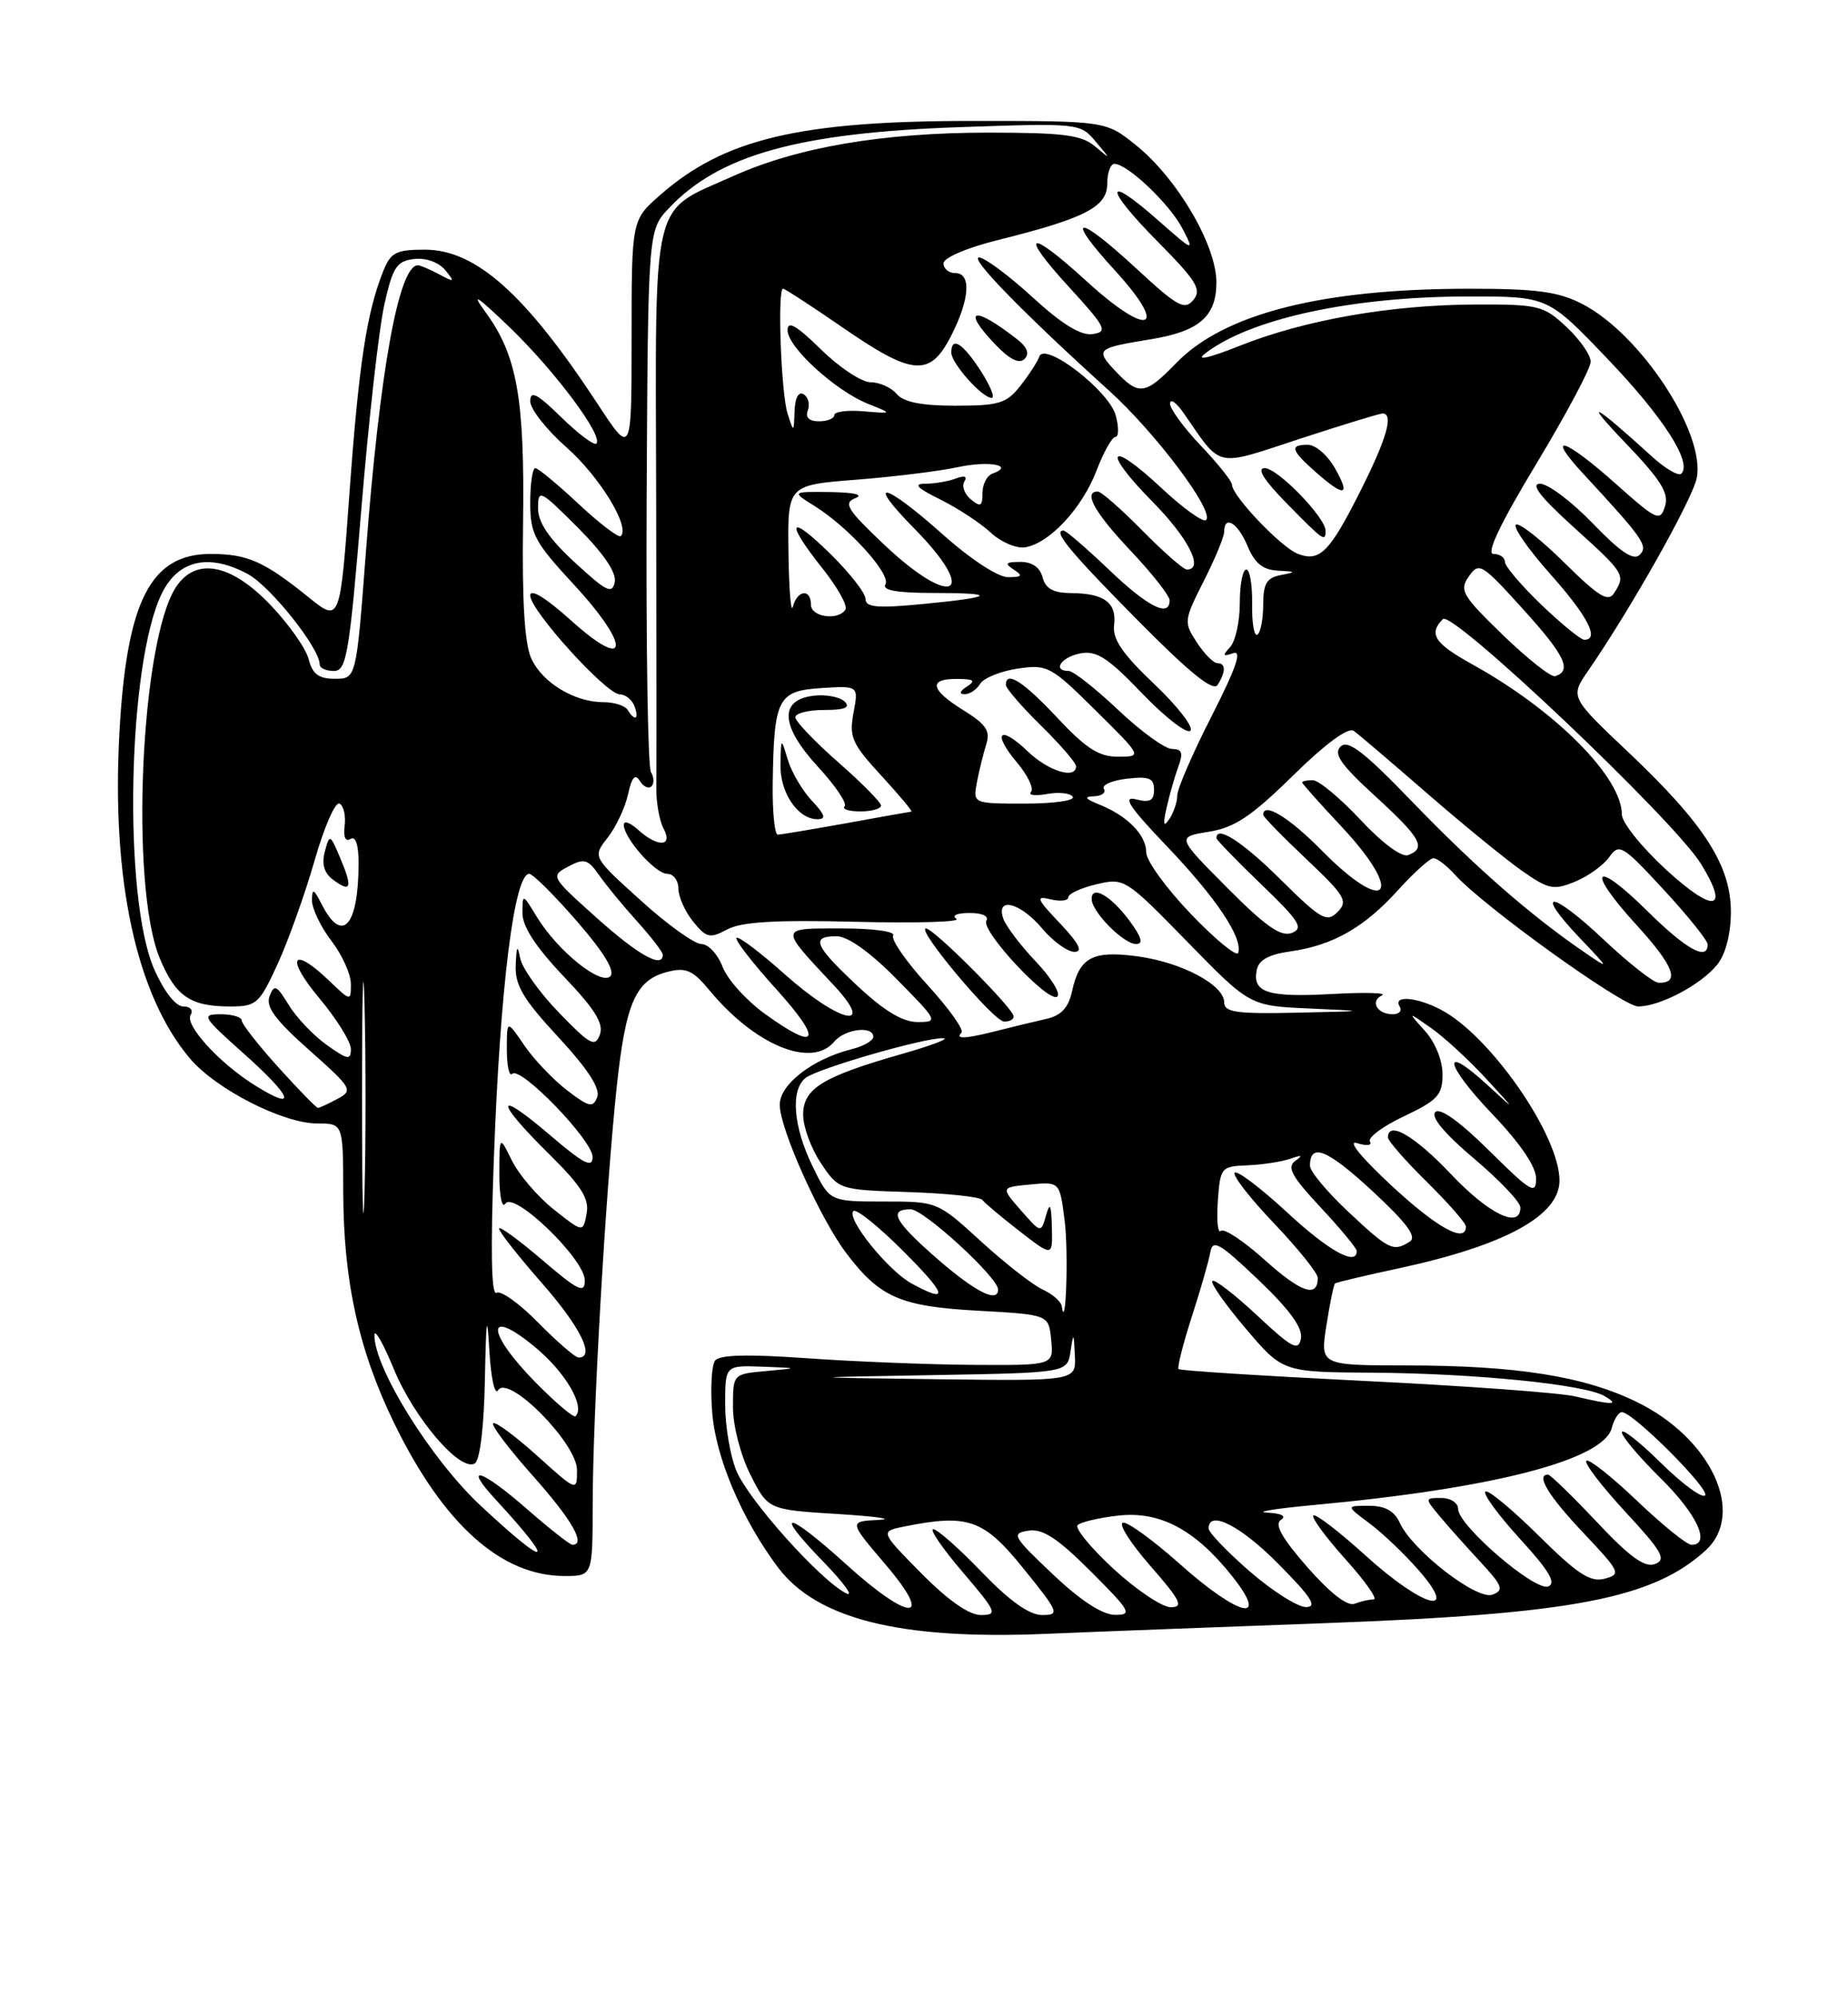 <?xml version="1.0" encoding="UTF-8" standalone="no"?>
<!DOCTYPE svg PUBLIC "-//W3C//DTD SVG 1.1//EN" "http://www.w3.org/Graphics/SVG/1.1/DTD/svg11.dtd" >
<svg xmlns="http://www.w3.org/2000/svg" xmlns:xlink="http://www.w3.org/1999/xlink" version="1.1" viewBox="0 0 237 256">
 <g >
 <path fill="currentColor"
d=" M 170.00 208.04 C 201.64 206.88 211.98 204.90 218.75 198.71 C 223.95 193.95 219.42 184.28 209.82 179.65 C 203.06 176.38 194.43 175.02 180.40 175.01 C 169.30 175.00 169.30 175.00 170.11 169.87 C 170.55 167.05 171.05 164.64 171.21 164.50 C 171.37 164.37 175.10 163.48 179.50 162.54 C 193.05 159.61 200.00 155.81 200.00 151.31 C 200.00 145.52 191.13 132.74 184.80 129.42 C 181.68 127.78 178.60 127.54 179.50 129.00 C 179.84 129.55 179.44 130.00 178.62 130.00 C 176.62 130.00 175.66 128.32 177.24 127.58 C 177.93 127.25 175.09 127.17 170.91 127.40 C 162.62 127.86 160.62 127.24 161.16 124.38 C 161.42 123.04 162.67 122.34 165.51 121.94 C 170.95 121.17 174.97 118.88 179.32 114.06 C 181.34 111.83 183.38 110.00 183.84 110.00 C 184.31 110.00 185.55 110.95 186.60 112.12 C 190.25 116.17 208.10 129.00 210.09 129.00 C 212.88 129.00 218.16 126.21 220.23 123.64 C 221.29 122.33 221.96 119.74 221.98 116.95 C 222.01 110.98 218.60 105.65 208.84 96.42 C 201.35 89.34 201.35 89.34 203.71 85.92 C 209.15 78.04 217.05 64.02 217.60 61.27 C 218.75 55.49 210.36 42.76 202.88 38.94 C 199.81 37.37 197.01 37.00 188.29 37.01 C 169.51 37.02 157.00 40.20 150.86 46.52 C 146.85 50.65 146.05 50.75 143.02 47.53 C 140.45 44.78 140.63 44.62 147.50 43.50 C 153.80 42.48 156.00 40.58 156.00 36.18 C 156.00 31.42 150.95 22.82 145.65 18.58 C 141.81 15.50 141.81 15.50 124.65 15.50 C 102.54 15.50 92.85 17.80 84.65 25.01 C 81.00 28.21 81.00 28.21 81.00 43.31 C 81.00 58.41 81.00 58.41 76.63 51.75 C 67.38 37.67 61.02 32.00 54.48 32.00 C 50.79 32.00 50.10 32.36 49.15 34.75 C 47.02 40.07 46.02 46.66 44.82 63.16 C 43.61 79.81 43.61 79.81 39.56 76.54 C 33.87 71.95 31.72 71.00 27.02 71.00 C 19.30 71.00 16.23 77.03 15.31 94.00 C 14.29 112.82 17.49 127.55 24.36 135.67 C 27.70 139.61 36.30 144.00 40.70 144.00 C 44.00 144.00 44.00 144.00 44.02 152.75 C 44.04 164.18 46.00 173.08 50.56 182.43 C 56.87 195.37 64.27 202.00 72.40 202.00 C 76.00 202.00 76.00 202.00 76.01 192.75 C 76.02 181.32 77.66 152.91 79.07 139.50 C 80.24 128.48 81.51 125.59 85.66 124.55 C 87.97 123.97 88.85 124.36 90.97 126.91 C 96.82 133.99 104.11 136.98 107.00 133.50 C 108.35 131.88 112.00 131.43 112.00 132.89 C 112.00 133.38 110.76 134.09 109.25 134.47 C 104.21 135.73 100.00 138.98 100.00 141.60 C 100.00 144.68 105.22 156.29 108.59 160.70 C 112.86 166.31 115.50 167.45 125.45 168.00 C 134.50 168.50 134.50 168.50 134.81 171.75 C 135.13 175.00 135.13 175.00 124.81 174.94 C 119.14 174.90 109.55 174.52 103.50 174.09 C 95.84 173.55 92.26 173.64 91.70 174.40 C 91.26 175.01 91.09 178.00 91.34 181.06 C 91.79 186.83 95.16 194.75 99.75 200.87 C 104.75 207.52 115.43 210.19 134.00 209.42 C 140.32 209.15 156.53 208.54 170.00 208.04 Z  M 118.14 201.64 C 112.85 196.28 112.85 196.28 116.05 195.64 C 124.17 194.02 126.17 194.73 131.28 201.07 C 135.83 206.70 135.94 207.00 133.64 207.00 C 132.00 207.00 129.48 205.20 125.91 201.50 C 123.00 198.47 120.20 196.00 119.69 196.00 C 119.17 196.00 120.87 198.47 123.46 201.50 C 127.83 206.62 127.99 207.00 125.79 207.00 C 124.26 207.00 121.57 205.11 118.14 201.64 Z  M 135.00 201.76 C 129.86 196.89 129.66 196.53 131.90 196.19 C 133.73 195.91 135.62 197.15 139.89 201.41 C 145.00 206.52 145.27 207.00 142.99 206.98 C 141.37 206.97 138.57 205.14 135.00 201.76 Z  M 108.50 200.49 C 100.90 193.60 98.99 193.37 105.54 200.12 C 108.27 202.93 109.59 204.77 108.48 204.20 C 105.18 202.52 96.02 192.30 94.45 188.54 C 93.65 186.63 93.00 182.80 93.00 180.03 C 93.00 175.00 93.00 175.00 97.75 175.17 C 102.50 175.35 102.50 175.35 98.25 175.73 C 94.00 176.11 94.00 176.11 94.00 180.35 C 94.00 182.74 94.97 186.51 96.25 189.04 C 98.50 193.50 98.50 193.50 107.50 194.06 C 112.45 194.37 114.78 194.71 112.67 194.81 C 108.85 195.00 108.85 195.00 113.54 200.50 C 119.91 207.95 116.73 207.94 108.50 200.49 Z  M 142.82 201.10 C 139.89 198.40 137.82 195.87 138.20 195.48 C 138.59 195.09 140.92 194.54 143.38 194.26 C 148.78 193.65 153.28 196.05 158.05 202.06 C 162.89 208.18 158.86 207.20 151.25 200.41 C 147.81 197.35 144.54 194.99 143.99 195.17 C 143.43 195.36 145.04 197.87 147.57 200.75 C 151.41 205.15 151.83 206.00 150.15 206.00 C 149.04 206.00 145.75 203.79 142.82 201.10 Z  M 160.25 201.39 C 157.36 198.87 155.00 196.41 155.00 195.91 C 155.00 193.46 159.12 195.56 164.00 200.50 C 168.21 204.76 168.99 205.99 167.47 205.98 C 166.38 205.96 163.14 203.90 160.25 201.39 Z  M 167.65 200.85 C 164.39 197.13 163.41 195.36 164.27 194.81 C 165.03 194.33 164.36 193.97 162.50 193.88 C 160.85 193.80 163.55 193.36 168.50 192.90 C 191.56 190.77 205.63 187.13 206.71 183.02 C 207.00 181.91 207.58 181.00 208.00 181.00 C 209.44 181.00 219.38 190.95 218.67 191.67 C 218.27 192.06 215.71 190.17 212.98 187.48 C 210.24 184.78 208.00 183.03 208.00 183.58 C 208.00 184.13 210.25 186.79 213.00 189.50 C 217.64 194.07 219.45 198.00 216.93 198.00 C 216.33 198.00 213.18 195.45 209.92 192.34 C 206.66 189.23 203.74 186.93 203.44 187.23 C 203.14 187.53 205.40 190.47 208.45 193.78 C 213.16 198.86 213.74 199.89 212.26 200.46 C 210.95 200.97 209.04 199.60 204.78 195.07 C 201.63 191.73 198.81 189.00 198.53 189.00 C 196.92 189.00 198.58 191.73 203.03 196.44 C 207.81 201.49 207.94 201.78 205.78 202.35 C 203.94 202.83 202.29 201.74 197.28 196.78 C 193.85 193.39 190.80 190.87 190.49 191.18 C 190.17 191.49 192.19 194.23 194.96 197.27 C 198.68 201.33 199.62 202.93 198.55 203.34 C 196.85 203.99 187.00 195.52 187.00 193.41 C 187.00 192.63 186.03 192.00 184.85 192.00 C 182.72 192.00 182.72 192.03 184.56 194.25 C 185.59 195.49 187.94 198.13 189.79 200.12 C 192.70 203.26 192.92 203.82 191.41 204.39 C 189.43 205.16 181.13 198.73 179.51 195.17 C 178.82 193.66 177.63 193.00 175.57 193.00 C 172.61 193.00 172.61 193.00 175.63 195.25 C 177.30 196.49 180.13 199.19 181.93 201.25 C 187.27 207.36 182.50 206.05 175.13 199.38 C 171.71 196.28 168.70 193.97 168.43 194.24 C 168.16 194.50 170.02 197.03 172.56 199.86 C 175.11 202.69 176.73 205.00 176.17 205.00 C 175.62 205.00 174.51 205.25 173.71 205.56 C 172.79 205.91 170.56 204.17 167.65 200.85 Z  M 61.56 192.91 C 55.25 187.00 47.96 175.28 48.02 171.12 C 48.04 170.23 49.15 172.18 50.50 175.46 C 53.10 181.78 59.04 188.71 60.89 187.57 C 61.56 187.15 62.08 182.86 62.19 176.69 C 62.34 169.00 62.47 168.09 62.75 172.97 C 62.95 176.59 63.45 178.89 63.88 178.19 C 65.18 176.09 74.00 185.00 74.00 188.41 C 74.00 191.19 74.00 191.19 68.86 186.56 C 66.03 184.02 63.51 182.16 63.24 182.43 C 62.98 182.69 65.29 185.74 68.37 189.20 C 73.35 194.79 75.19 198.00 73.41 198.00 C 73.09 198.00 70.51 195.97 67.68 193.50 C 61.70 188.27 59.24 187.52 63.61 192.25 C 71.52 200.83 70.41 201.18 61.56 192.91 Z  M 68.69 177.19 C 62.35 170.76 62.23 167.41 68.51 172.57 C 72.47 175.81 75.09 180.24 73.81 181.52 C 73.57 181.76 71.27 179.81 68.69 177.19 Z  M 202.01 178.98 C 200.09 178.52 187.94 177.63 175.01 177.00 C 162.08 176.36 151.35 175.68 151.15 175.48 C 150.95 175.29 151.71 172.29 152.83 168.81 C 153.96 165.34 155.03 161.60 155.22 160.50 C 155.52 158.79 156.41 159.30 161.40 164.06 C 165.42 167.89 167.10 170.22 166.84 171.56 C 166.52 173.22 165.72 172.81 161.22 168.60 C 158.33 165.90 155.75 163.92 155.48 164.18 C 155.21 164.45 157.13 167.19 159.75 170.27 C 164.50 175.87 164.50 175.87 176.00 175.94 C 189.13 176.03 203.21 177.44 205.76 178.93 C 207.78 180.10 206.86 180.12 202.01 178.98 Z  M 119.69 176.25 C 136.87 175.95 136.87 175.95 137.29 173.23 C 137.67 170.72 137.71 170.76 137.85 173.75 C 138.00 177.00 138.00 177.00 120.25 176.78 C 102.50 176.55 102.50 176.55 119.69 176.25 Z  M 69.04 169.54 C 66.64 167.09 64.22 165.36 63.67 165.70 C 63.01 166.11 62.90 160.23 63.34 148.41 C 64.14 126.53 65.95 112.00 67.87 112.00 C 68.33 112.00 71.08 114.73 73.98 118.07 C 77.45 122.06 78.92 124.48 78.27 125.13 C 77.05 126.35 71.51 121.88 68.86 117.54 C 67.01 114.50 67.01 114.50 67.00 117.05 C 67.00 118.76 68.74 121.42 72.31 125.17 C 76.30 129.35 77.45 131.20 76.93 132.62 C 76.32 134.27 75.69 133.93 71.70 129.81 C 69.20 127.24 66.96 124.09 66.71 122.81 C 66.37 121.03 66.24 121.23 66.14 123.69 C 66.03 126.28 67.07 128.04 71.61 132.94 C 75.40 137.03 77.01 139.52 76.59 140.62 C 76.05 142.02 75.55 141.91 72.74 139.76 C 70.96 138.40 68.49 135.81 67.25 134.00 C 65.00 130.70 65.00 130.70 65.00 134.52 C 65.00 136.62 65.31 138.02 65.69 137.64 C 66.74 136.59 76.00 146.16 76.00 148.29 C 76.00 149.77 74.85 149.18 70.50 145.46 C 63.47 139.45 63.37 140.96 70.35 147.85 C 74.57 152.02 75.60 153.64 75.23 155.56 C 74.77 157.99 74.77 157.99 71.02 155.02 C 68.96 153.38 66.55 150.57 65.66 148.77 C 64.05 145.50 64.05 145.50 64.04 150.50 C 64.03 153.26 64.38 154.95 64.81 154.28 C 65.88 152.59 75.00 161.39 75.00 164.11 C 75.00 165.85 74.17 165.45 69.50 161.46 C 66.47 158.87 64.00 157.08 64.00 157.47 C 64.00 157.87 66.47 161.01 69.50 164.46 C 74.44 170.09 76.37 174.00 74.21 174.00 C 73.77 174.00 71.45 171.99 69.04 169.54 Z  M 136.16 167.41 C 136.07 166.81 134.97 165.85 133.71 165.28 C 132.45 164.70 128.90 161.93 125.82 159.12 C 120.22 154.00 120.22 154.00 113.31 154.00 C 106.40 154.00 106.40 154.00 104.20 149.47 C 101.74 144.41 101.36 139.78 103.27 138.19 C 104.71 136.99 118.66 132.96 120.98 133.07 C 121.82 133.11 119.42 134.02 115.66 135.09 C 105.47 138.00 103.00 139.52 103.00 142.88 C 103.00 144.43 104.03 147.23 105.29 149.10 C 107.57 152.49 107.59 152.50 116.50 152.79 C 121.42 152.95 125.67 153.40 125.97 153.79 C 126.26 154.18 128.41 155.98 130.75 157.80 C 135.00 161.09 135.00 161.09 134.90 157.30 C 134.82 154.36 134.65 154.02 134.15 155.78 C 133.50 158.07 133.50 158.07 130.92 155.12 C 128.34 152.18 128.34 152.18 132.12 151.82 C 135.91 151.46 135.91 151.46 136.54 156.48 C 137.05 160.59 136.69 171.02 136.16 167.41 Z  M 116.91 164.51 C 113.90 162.87 108.50 156.17 109.44 155.23 C 109.79 154.88 112.64 157.16 115.78 160.30 C 121.48 166.00 121.79 167.16 116.91 164.51 Z  M 120.25 161.39 C 114.71 156.56 113.86 155.00 116.79 155.00 C 118.47 155.00 128.00 163.74 128.00 165.28 C 128.00 167.06 125.09 165.59 120.25 161.39 Z  M 162.24 161.53 C 159.51 159.07 156.96 157.38 156.57 157.77 C 156.18 158.15 156.01 156.45 156.18 153.99 C 156.49 149.62 156.59 149.50 160.00 149.36 C 161.93 149.28 164.40 148.90 165.50 148.51 C 166.97 148.00 167.13 148.07 166.11 148.80 C 165.00 149.59 165.66 150.79 169.36 154.75 C 171.91 157.48 174.00 160.00 174.00 160.35 C 174.00 162.34 170.39 160.33 165.03 155.36 C 161.68 152.26 158.67 149.99 158.35 150.31 C 158.03 150.64 160.29 153.55 163.38 156.79 C 166.47 160.03 169.00 163.18 169.00 163.78 C 169.00 166.40 166.88 165.69 162.24 161.53 Z  M 46.43 140.50 C 46.43 127.30 46.57 122.04 46.75 128.81 C 46.92 135.58 46.92 146.38 46.75 152.81 C 46.57 159.24 46.43 153.70 46.43 140.50 Z  M 172.96 155.36 C 170.23 152.81 168.00 150.14 168.00 149.42 C 168.00 146.41 170.21 147.30 175.98 152.64 C 180.44 156.77 181.75 158.54 180.80 159.14 C 178.69 160.48 178.15 160.22 172.96 155.36 Z  M 178.40 151.91 C 174.50 148.28 172.74 146.10 174.05 146.52 C 175.29 146.91 176.01 146.82 175.69 146.31 C 175.39 145.81 177.35 144.35 180.07 143.07 C 184.39 141.02 185.00 140.35 185.00 137.68 C 185.00 135.92 184.05 133.57 182.75 132.14 C 180.50 129.64 180.50 129.64 183.50 131.74 C 185.15 132.89 188.30 135.78 190.50 138.16 C 194.50 142.50 194.50 142.50 190.76 139.07 C 184.77 133.56 185.23 136.35 191.38 142.79 C 194.98 146.56 197.00 149.54 197.00 151.06 C 197.00 153.17 196.32 152.77 191.01 147.51 C 187.20 143.74 184.67 141.93 184.07 142.54 C 183.46 143.15 185.27 145.32 189.04 148.50 C 192.30 151.25 194.97 154.06 194.98 154.75 C 195.02 157.59 190.96 155.65 186.09 150.50 C 181.44 145.59 178.00 143.58 178.00 145.79 C 178.00 146.22 180.25 148.79 183.00 151.50 C 185.75 154.21 188.00 156.78 188.00 157.21 C 188.00 159.43 184.27 157.37 178.40 151.91 Z  M 35.70 136.80 C 33.12 133.94 31.00 131.24 31.00 130.80 C 31.00 130.36 29.79 130.00 28.30 130.00 C 25.76 130.00 25.95 130.31 31.35 135.12 C 37.50 140.61 38.19 142.52 32.80 139.18 C 28.20 136.34 23.65 131.38 24.45 130.08 C 24.82 129.48 24.41 129.00 23.50 129.00 C 22.54 129.00 21.04 127.09 19.79 124.26 C 15.75 115.13 16.35 85.07 20.75 76.07 C 22.86 71.77 26.77 70.89 31.77 73.57 C 34.69 75.15 41.00 83.07 41.00 85.17 C 41.00 85.63 41.81 86.00 42.81 86.00 C 44.44 86.00 44.79 83.97 46.34 65.25 C 47.28 53.84 48.61 42.02 49.30 39.00 C 50.37 34.23 50.88 33.46 53.10 33.20 C 54.61 33.02 56.25 33.61 57.09 34.61 C 58.38 36.18 58.31 36.23 56.32 35.16 C 55.11 34.52 53.89 34.00 53.60 34.00 C 51.14 34.00 48.70 47.50 46.92 70.83 C 45.69 87.00 45.69 87.00 42.95 87.00 C 40.87 87.00 40.07 86.40 39.59 84.50 C 39.24 83.12 37.02 79.97 34.65 77.50 C 29.59 72.22 25.10 71.39 22.56 75.26 C 18.03 82.19 16.65 113.52 20.47 122.78 C 22.50 127.69 24.40 129.00 29.49 129.00 C 32.90 129.00 33.25 128.69 35.62 123.53 C 36.99 120.52 39.12 114.56 40.35 110.28 C 41.57 106.00 43.01 102.72 43.54 103.00 C 44.07 103.28 44.36 104.55 44.20 105.84 C 44.01 107.28 44.30 107.93 44.95 107.53 C 45.61 107.12 45.99 108.28 45.99 110.69 C 45.96 118.74 43.88 121.05 41.26 115.92 C 40.23 113.89 40.03 113.80 40.01 115.41 C 40.01 116.45 41.12 118.79 42.50 120.59 C 43.88 122.39 45.00 124.88 45.00 126.12 C 45.00 128.36 44.98 128.35 42.20 125.69 C 37.47 121.16 36.57 122.70 40.91 127.89 C 43.16 130.58 45.00 133.53 45.00 134.46 C 45.00 135.92 44.59 135.85 41.90 133.93 C 40.20 132.72 38.00 130.41 37.03 128.81 C 35.48 126.26 35.17 126.12 34.57 127.68 C 34.05 129.04 35.29 130.72 39.65 134.59 C 45.17 139.49 45.33 139.76 43.27 140.85 C 42.10 141.48 40.97 142.00 40.77 142.00 C 40.57 142.00 38.29 139.66 35.70 136.80 Z  M 43.66 110.04 C 42.33 106.89 42.27 106.86 41.66 109.14 C 41.23 110.74 41.57 111.90 42.69 112.74 C 45.01 114.47 45.25 113.82 43.66 110.04 Z  M 98.03 129.90 C 95.68 128.20 93.26 125.50 92.66 123.90 C 92.05 122.31 90.84 121.00 89.95 121.00 C 89.07 121.00 85.56 118.49 82.17 115.41 C 75.99 109.83 75.99 109.83 77.93 107.37 C 78.99 106.01 80.17 103.52 80.54 101.82 C 81.02 99.61 81.46 99.12 82.05 100.09 C 82.51 100.83 83.19 101.15 83.55 100.79 C 83.91 100.43 83.88 99.61 83.48 98.96 C 83.08 98.32 82.84 82.43 82.93 63.65 C 83.11 29.50 83.11 29.50 85.81 26.66 C 92.26 19.85 102.42 17.02 123.00 16.30 C 138.38 15.77 138.52 15.78 140.50 18.13 C 142.50 20.50 142.50 20.50 140.42 18.75 C 138.70 17.30 136.33 17.00 126.76 17.00 C 113.23 17.00 102.30 18.86 94.05 22.56 C 83.37 27.35 84.06 24.51 84.15 63.53 C 84.19 82.21 84.20 99.04 84.17 100.93 C 84.14 102.81 84.56 105.17 85.09 106.18 C 86.36 108.54 84.37 108.65 81.83 106.35 C 80.82 105.43 80.00 105.15 80.00 105.71 C 80.00 107.42 84.05 112.00 85.57 112.00 C 86.36 112.00 87.00 112.85 87.00 113.89 C 87.00 114.93 87.85 116.83 88.89 118.12 C 90.60 120.22 91.03 120.32 93.26 119.13 C 95.08 118.15 99.47 117.89 109.78 118.15 C 117.50 118.34 123.29 118.17 122.66 117.77 C 122.00 117.35 122.72 117.02 124.31 117.02 C 125.93 117.01 126.86 117.42 126.50 118.00 C 125.72 119.27 134.59 128.74 135.61 127.72 C 136.03 127.31 134.78 125.28 132.83 123.23 C 130.88 121.18 129.01 118.71 128.67 117.75 C 127.67 114.87 130.85 115.67 133.65 119.00 C 135.04 120.65 136.90 122.00 137.79 122.00 C 138.92 122.00 138.39 120.94 135.95 118.36 C 132.91 115.16 132.77 114.79 134.75 115.27 C 135.99 115.57 137.00 115.45 137.00 115.01 C 137.00 114.56 138.63 113.81 140.62 113.34 C 144.19 112.50 144.34 112.59 152.26 120.70 C 160.28 128.92 160.28 128.92 167.89 129.26 C 175.50 129.60 175.50 129.60 166.25 129.80 C 158.57 129.97 157.00 129.74 157.00 128.49 C 157.00 126.23 151.53 123.33 145.84 122.57 C 140.10 121.81 138.44 122.70 137.48 127.07 C 137.02 129.18 136.09 130.17 134.17 130.60 C 132.70 130.93 129.93 131.60 128.00 132.09 C 123.85 133.15 122.43 133.24 123.31 132.36 C 123.66 132.01 121.71 129.27 118.97 126.27 C 116.23 123.28 114.24 120.42 114.55 119.91 C 114.87 119.39 112.02 119.00 107.94 119.00 C 99.86 119.00 99.89 118.76 106.90 126.25 C 112.46 132.20 107.69 131.15 100.65 124.88 C 97.49 122.06 94.70 119.96 94.46 120.21 C 94.21 120.46 96.52 123.44 99.59 126.83 C 105.62 133.50 104.91 134.89 98.03 129.90 Z  M 130.00 130.28 C 130.00 129.28 119.75 119.00 118.75 119.00 C 117.44 119.00 127.37 130.85 128.75 130.93 C 129.44 130.97 130.00 130.68 130.00 130.28 Z  M 144.88 118.05 C 142.50 114.83 140.00 113.38 140.00 115.22 C 140.00 116.86 144.09 121.00 145.70 121.00 C 146.66 121.00 146.41 120.13 144.88 118.05 Z  M 109.96 126.36 C 104.44 121.20 103.93 120.00 107.28 120.00 C 108.73 120.00 111.57 122.02 115.00 125.50 C 120.29 130.86 120.36 131.00 117.67 131.00 C 115.77 131.00 113.38 129.56 109.96 126.36 Z  M 205.64 120.41 C 198.95 114.10 196.63 113.93 202.56 120.18 C 206.50 124.32 206.50 124.32 203.00 121.92 C 196.21 117.26 189.10 111.04 181.16 102.81 C 174.92 96.34 172.87 94.76 171.92 95.69 C 170.98 96.62 171.96 98.02 176.36 102.04 C 182.23 107.41 182.95 108.70 180.60 109.60 C 179.77 109.92 177.28 108.08 174.47 105.07 C 171.86 102.28 169.11 100.00 168.36 100.00 C 167.61 100.00 167.00 100.13 167.00 100.29 C 167.00 100.45 169.25 102.97 172.00 105.90 C 180.24 114.68 177.93 117.55 169.50 109.00 C 165.33 104.76 162.00 102.74 162.00 104.44 C 162.00 104.69 164.49 107.24 167.54 110.12 C 172.52 114.83 172.92 115.51 171.53 116.90 C 170.15 118.28 169.42 117.86 164.22 112.72 C 159.33 107.88 156.00 105.73 156.00 107.42 C 156.00 107.64 158.59 110.32 161.75 113.35 C 166.66 118.07 167.23 118.98 165.66 119.58 C 164.27 120.11 162.29 118.72 157.37 113.77 C 150.90 107.27 150.90 107.27 155.02 106.61 C 158.33 106.08 160.47 104.66 165.82 99.41 C 170.02 95.29 172.92 93.17 173.62 93.68 C 174.24 94.13 178.52 97.77 183.12 101.77 C 187.73 105.77 193.18 110.21 195.24 111.65 C 198.62 114.01 199.26 114.13 202.03 112.99 C 203.71 112.29 205.68 110.87 206.40 109.83 C 207.65 108.06 208.09 108.33 213.36 114.03 C 216.46 117.38 219.00 120.54 219.00 121.06 C 219.00 123.21 216.25 121.69 211.31 116.81 C 204.40 109.98 203.28 111.34 209.87 118.55 C 214.67 123.80 215.53 126.05 212.69 125.96 C 212.04 125.94 208.86 123.44 205.64 120.41 Z  M 76.53 117.65 C 70.63 112.37 70.58 112.29 72.87 111.07 C 74.92 109.98 75.39 110.11 76.83 112.16 C 77.72 113.45 79.93 116.13 81.73 118.12 C 83.53 120.11 85.00 122.03 85.00 122.37 C 85.00 124.18 81.87 122.43 76.53 117.65 Z  M 152.73 117.15 C 149.58 113.87 147.00 110.32 147.00 109.25 C 147.00 107.02 144.57 104.55 140.98 103.12 C 139.14 102.38 138.96 102.11 140.31 102.06 C 141.30 102.03 141.87 101.60 141.57 101.11 C 141.26 100.62 142.59 100.03 144.51 99.81 C 147.37 99.48 148.00 99.73 148.00 101.22 C 148.00 102.63 147.47 102.91 145.67 102.45 C 143.89 102.01 144.84 103.44 149.67 108.49 C 155.97 115.08 159.42 120.23 158.79 122.13 C 158.61 122.67 155.88 120.44 152.73 117.15 Z  M 213.75 111.54 C 210.59 108.65 208.00 105.44 208.00 104.40 C 207.99 99.59 199.43 91.01 188.76 85.12 C 183.95 82.46 183.17 81.23 185.05 79.35 C 186.25 78.15 214.66 105.09 218.13 110.70 C 221.85 116.73 219.85 117.11 213.75 111.54 Z  M 99.10 100.25 C 99.26 89.50 99.75 88.55 105.35 88.19 C 110.11 87.89 110.11 87.89 109.46 91.36 C 108.88 94.47 109.25 95.32 113.03 99.42 C 115.35 101.94 117.08 104.02 116.88 104.03 C 116.67 104.05 112.90 104.72 108.50 105.52 C 104.10 106.31 100.16 106.97 99.75 106.98 C 99.34 106.99 99.04 103.96 99.10 100.25 Z  M 104.12 102.63 C 102.90 101.33 101.51 98.97 101.03 97.38 C 100.17 94.50 100.17 94.50 100.09 97.92 C 99.99 101.55 102.30 105.00 104.83 105.00 C 105.99 105.00 105.82 104.44 104.12 102.63 Z  M 112.99 103.25 C 112.98 102.84 110.51 100.33 107.49 97.69 C 104.47 95.04 102.00 92.45 102.00 91.94 C 102.00 91.42 103.67 91.00 105.70 91.00 C 108.35 91.00 109.09 90.69 108.32 89.92 C 107.73 89.33 105.95 88.99 104.37 89.17 C 99.88 89.69 100.08 93.05 104.92 98.30 C 107.15 100.72 108.68 102.99 108.32 103.35 C 107.96 103.71 108.87 104.00 110.33 104.00 C 111.80 104.00 112.99 103.66 112.99 103.25 Z  M 149.62 103.50 C 149.99 101.85 150.67 99.49 151.12 98.25 C 151.77 96.50 151.59 96.00 150.32 96.00 C 149.43 96.00 146.31 93.75 143.41 91.00 C 140.50 88.25 137.64 86.00 137.06 86.00 C 134.91 86.00 136.08 84.22 138.54 83.75 C 140.62 83.35 142.07 84.28 146.47 88.87 C 149.43 91.95 152.22 94.11 152.67 93.66 C 153.11 93.22 151.03 90.52 148.03 87.68 C 143.93 83.79 142.65 81.91 142.88 80.11 C 143.24 77.26 141.60 76.04 137.37 76.02 C 135.08 76.00 134.09 75.46 133.71 74.00 C 133.37 72.71 132.35 72.01 130.84 72.02 C 128.96 72.03 128.80 72.22 130.00 73.00 C 131.22 73.79 131.08 73.97 129.29 73.98 C 128.01 73.99 124.48 71.69 120.91 68.50 C 113.33 61.74 110.85 61.25 117.29 67.78 C 125.67 76.30 122.15 78.10 113.37 69.79 C 108.65 65.32 108.12 64.47 109.68 63.86 C 110.81 63.41 109.61 63.12 106.50 63.07 C 101.50 63.01 101.50 63.01 104.50 64.88 C 108.88 67.62 114.33 73.66 113.55 74.91 C 113.10 75.65 115.02 76.00 119.61 76.00 C 128.10 76.00 127.58 76.54 118.25 77.43 C 112.48 77.98 111.00 77.84 111.00 76.77 C 111.00 76.02 108.97 73.43 106.50 71.00 C 101.15 65.75 100.62 66.74 105.49 72.87 C 107.41 75.27 108.72 77.64 108.43 78.12 C 107.52 79.59 104.00 79.10 104.00 77.50 C 104.00 75.42 102.25 75.61 101.69 77.75 C 101.44 78.71 101.18 75.60 101.12 70.84 C 101.00 62.18 101.00 62.18 109.75 61.49 C 114.56 61.12 120.47 60.39 122.88 59.87 C 126.88 59.01 130.21 59.66 127.25 60.72 C 126.56 60.97 126.00 62.08 126.00 63.21 C 126.00 64.90 125.75 65.03 124.51 64.01 C 123.69 63.33 123.32 62.30 123.68 61.72 C 124.09 61.05 123.69 60.91 122.58 61.33 C 121.62 61.70 119.86 62.00 118.67 62.00 C 117.08 62.00 117.58 62.54 120.59 64.02 C 122.84 65.14 125.74 67.04 127.05 68.26 C 128.36 69.48 130.35 70.33 131.47 70.15 C 134.58 69.65 138.78 65.14 140.62 60.33 C 141.53 57.95 142.62 56.00 143.05 56.00 C 143.48 56.00 143.50 54.76 143.09 53.25 C 142.25 50.10 133.98 43.73 133.29 45.70 C 133.06 46.36 131.96 48.05 130.86 49.45 C 129.09 51.70 128.12 52.00 122.55 52.00 C 118.17 52.00 115.87 51.54 115.00 50.50 C 114.32 49.68 112.81 49.00 111.67 49.00 C 110.52 49.00 107.65 47.11 105.29 44.79 C 102.16 41.72 101.00 41.05 101.00 42.32 C 101.00 44.49 107.12 50.07 111.34 51.77 C 114.50 53.03 114.50 53.03 110.75 52.72 C 108.69 52.54 107.00 52.76 107.00 53.20 C 107.00 53.64 106.11 54.00 105.03 54.00 C 103.76 54.00 103.25 53.51 103.60 52.60 C 103.89 51.83 103.66 50.91 103.07 50.54 C 102.41 50.14 101.96 50.97 101.90 52.69 C 101.80 55.50 101.80 55.50 101.00 53.00 C 100.17 50.40 99.68 37.00 100.42 37.00 C 100.65 37.00 104.11 39.25 108.10 42.00 C 117.08 48.19 119.27 48.35 121.98 43.04 C 124.38 38.34 124.59 35.00 122.50 35.00 C 121.67 35.00 121.00 34.44 121.00 33.75 C 121.01 33.04 124.01 31.75 128.01 30.76 C 139.14 27.99 142.00 26.52 142.00 23.55 C 142.00 22.15 142.42 21.00 142.92 21.00 C 144.60 21.00 150.04 26.18 151.66 29.32 C 153.21 32.32 153.13 32.29 148.47 28.19 C 141.58 22.12 141.58 24.01 148.47 30.97 C 153.47 36.02 154.14 37.12 153.05 38.44 C 151.92 39.80 151.02 39.31 145.82 34.50 C 138.05 27.30 136.38 27.45 143.06 34.75 C 150.00 42.35 147.32 43.32 139.39 36.08 C 131.92 29.24 130.55 29.64 137.06 36.75 C 141.84 41.97 142.12 42.53 140.13 42.82 C 138.62 43.05 136.21 41.57 132.39 38.07 C 129.34 35.28 126.26 33.00 125.56 33.00 C 124.28 33.00 131.27 40.16 142.19 50.03 C 148.20 55.46 155.78 65.55 154.68 66.65 C 154.32 67.01 151.74 65.16 148.95 62.55 C 142.16 56.20 141.23 57.64 147.81 64.31 C 152.41 68.97 154.46 73.00 152.21 73.00 C 151.78 73.00 149.21 70.75 146.50 68.00 C 143.79 65.25 141.22 63.00 140.79 63.00 C 138.87 63.00 140.37 65.69 145.00 70.59 C 147.75 73.50 150.00 76.36 150.00 76.94 C 150.00 79.20 147.22 77.80 142.20 73.00 C 139.31 70.25 136.70 68.00 136.39 68.00 C 134.96 68.00 137.21 70.72 145.93 79.53 C 152.61 86.28 155.59 88.68 156.16 87.78 C 157.23 86.09 157.21 85.00 156.12 85.00 C 155.63 85.00 154.45 83.80 153.49 82.34 C 151.80 79.76 151.82 79.53 154.37 74.49 C 155.82 71.64 157.00 68.78 157.00 68.15 C 157.00 65.94 158.77 67.03 160.00 70.00 C 160.90 72.18 161.96 73.04 163.87 73.14 C 166.23 73.26 166.27 73.32 164.25 73.71 C 162.45 74.05 162.00 74.81 162.00 77.51 C 162.00 79.36 161.66 81.09 161.25 81.35 C 160.84 81.60 160.54 79.83 160.58 77.41 C 160.62 74.98 160.29 73.00 159.83 73.00 C 159.37 73.00 159.00 74.93 159.00 77.30 C 159.00 79.66 158.44 82.21 157.75 82.95 C 156.73 84.04 156.81 84.19 158.15 83.72 C 159.32 83.31 158.54 85.59 155.40 91.76 C 152.98 96.50 150.99 101.08 150.98 101.94 C 150.98 102.80 150.51 104.17 149.95 105.00 C 149.21 106.09 149.12 105.69 149.62 103.50 Z  M 125.76 47.51 C 123.46 43.96 122.00 43.06 122.00 45.19 C 122.00 46.56 125.95 51.00 127.18 51.00 C 127.64 51.00 127.00 49.43 125.76 47.51 Z  M 130.45 43.49 C 124.85 39.11 123.22 39.53 127.69 44.20 C 129.49 46.08 130.72 46.68 131.39 46.01 C 132.06 45.34 131.75 44.50 130.45 43.49 Z  M 125.29 100.25 C 125.58 98.74 126.12 96.55 126.49 95.38 C 127.03 93.68 126.45 92.83 123.58 91.05 C 119.30 88.40 119.01 86.99 122.75 87.02 C 124.89 87.03 125.17 87.24 124.00 88.00 C 123.08 88.59 122.97 88.98 123.70 88.98 C 124.36 88.99 125.26 88.39 125.70 87.65 C 126.14 86.91 128.30 86.03 130.50 85.70 C 134.33 85.14 134.75 85.36 140.50 91.05 C 146.50 96.98 146.50 96.98 143.39 96.99 C 140.94 97.00 139.28 95.94 135.60 92.00 C 131.23 87.34 129.00 85.91 129.00 87.79 C 129.00 88.23 131.03 90.57 133.50 93.00 C 135.97 95.43 138.00 97.77 138.00 98.21 C 138.00 99.93 134.46 98.85 131.82 96.32 C 128.19 92.85 127.18 93.87 130.43 97.74 C 131.81 99.38 132.62 101.07 132.22 101.50 C 131.82 101.92 132.75 102.05 134.27 101.77 C 135.80 101.49 137.29 101.66 137.58 102.13 C 137.88 102.61 135.12 103.00 131.45 103.00 C 124.77 103.00 124.77 103.00 125.29 100.25 Z  M 80.50 91.00 C 80.16 90.45 78.76 90.00 77.39 90.00 C 73.67 90.00 69.55 87.50 68.13 84.39 C 67.28 82.51 66.94 77.02 67.08 67.07 C 67.30 51.03 66.32 45.56 62.26 40.00 C 60.33 37.37 61.11 37.87 65.41 42.00 C 71.21 47.60 77.42 55.92 76.48 56.85 C 76.20 57.14 74.17 55.62 71.98 53.48 C 68.88 50.45 68.00 50.00 68.00 51.42 C 68.00 52.43 70.09 55.08 72.64 57.33 C 76.87 61.06 80.83 67.50 79.62 68.71 C 79.35 68.98 76.92 67.13 74.21 64.60 C 71.51 62.07 69.00 60.00 68.65 60.00 C 68.29 60.00 68.00 62.00 68.00 64.44 C 68.00 68.45 68.55 69.48 73.58 74.91 C 80.95 82.87 80.71 86.25 73.25 79.54 C 69.98 76.60 68.00 75.39 68.00 76.33 C 68.00 78.24 77.76 89.00 79.49 89.00 C 80.20 89.00 81.05 89.67 81.36 90.50 C 82.01 92.19 81.44 92.52 80.50 91.00 Z  M 192.75 81.40 C 187.50 76.31 187.12 75.67 188.38 73.87 C 189.68 72.01 190.03 72.22 195.39 78.15 C 200.71 84.02 201.64 85.98 199.44 86.67 C 198.92 86.83 195.91 84.45 192.75 81.40 Z  M 197.68 77.52 C 195.11 75.05 193.00 72.58 193.00 72.02 C 193.00 71.46 192.34 71.00 191.53 71.00 C 190.55 71.00 192.39 67.13 197.03 59.45 C 200.86 53.10 204.00 47.21 204.00 46.36 C 204.00 45.50 202.60 43.50 200.89 41.90 C 197.95 39.16 197.33 39.00 189.14 39.03 C 178.29 39.08 167.26 41.02 158.94 44.34 C 155.11 45.87 153.31 46.28 154.50 45.35 C 160.24 40.86 173.41 38.00 188.34 38.00 C 198.50 37.99 198.50 37.99 206.10 45.93 C 213.30 53.45 217.06 59.28 215.62 60.71 C 215.26 61.07 213.51 60.04 211.74 58.41 C 204.40 51.72 202.86 50.92 208.35 56.66 C 213.01 61.51 214.07 63.21 213.53 64.90 C 212.90 66.89 212.49 66.71 207.23 62.02 C 200.63 56.13 198.07 55.35 203.07 60.75 C 210.75 69.04 211.41 69.99 210.29 71.11 C 209.50 71.90 207.82 70.77 204.28 67.10 C 201.58 64.30 198.53 62.00 197.51 62.00 C 196.22 62.00 197.54 63.70 201.83 67.58 C 208.39 73.52 208.49 73.68 207.02 76.00 C 206.25 77.23 205.06 76.50 200.56 72.06 C 197.53 69.07 194.76 66.91 194.40 67.26 C 194.05 67.62 196.06 70.49 198.88 73.65 C 203.62 78.97 205.18 82.00 203.18 82.00 C 202.73 82.00 200.25 79.98 197.68 77.52 Z  M 73.74 72.11 C 70.41 69.05 69.00 66.97 69.00 65.13 C 69.00 62.65 69.24 62.76 74.10 67.62 C 77.41 70.94 79.07 73.38 78.84 74.60 C 78.53 76.20 77.77 75.83 73.74 72.11 Z  M 166.45 70.99 C 164.32 70.18 158.00 63.55 158.00 62.13 C 158.00 61.69 156.20 59.43 154.00 57.12 C 151.80 54.81 150.02 52.37 150.05 51.71 C 150.08 51.04 150.87 51.60 151.80 52.95 C 156.77 60.11 155.66 59.86 166.71 56.24 C 172.15 54.46 176.92 53.00 177.30 53.00 C 178.76 53.00 177.88 56.13 174.54 62.79 C 170.51 70.80 169.27 72.06 166.45 70.99 Z  M 170.00 68.03 C 170.00 66.33 163.85 60.00 162.19 60.00 C 161.13 60.00 162.09 61.54 165.00 64.50 C 169.74 69.33 170.00 69.51 170.00 68.03 Z  M 171.20 60.01 C 170.27 58.36 168.71 57.01 167.75 57.01 C 165.35 57.00 165.55 57.70 168.75 60.52 C 172.45 63.78 173.25 63.61 171.20 60.01 Z "/>
</g>
</svg>